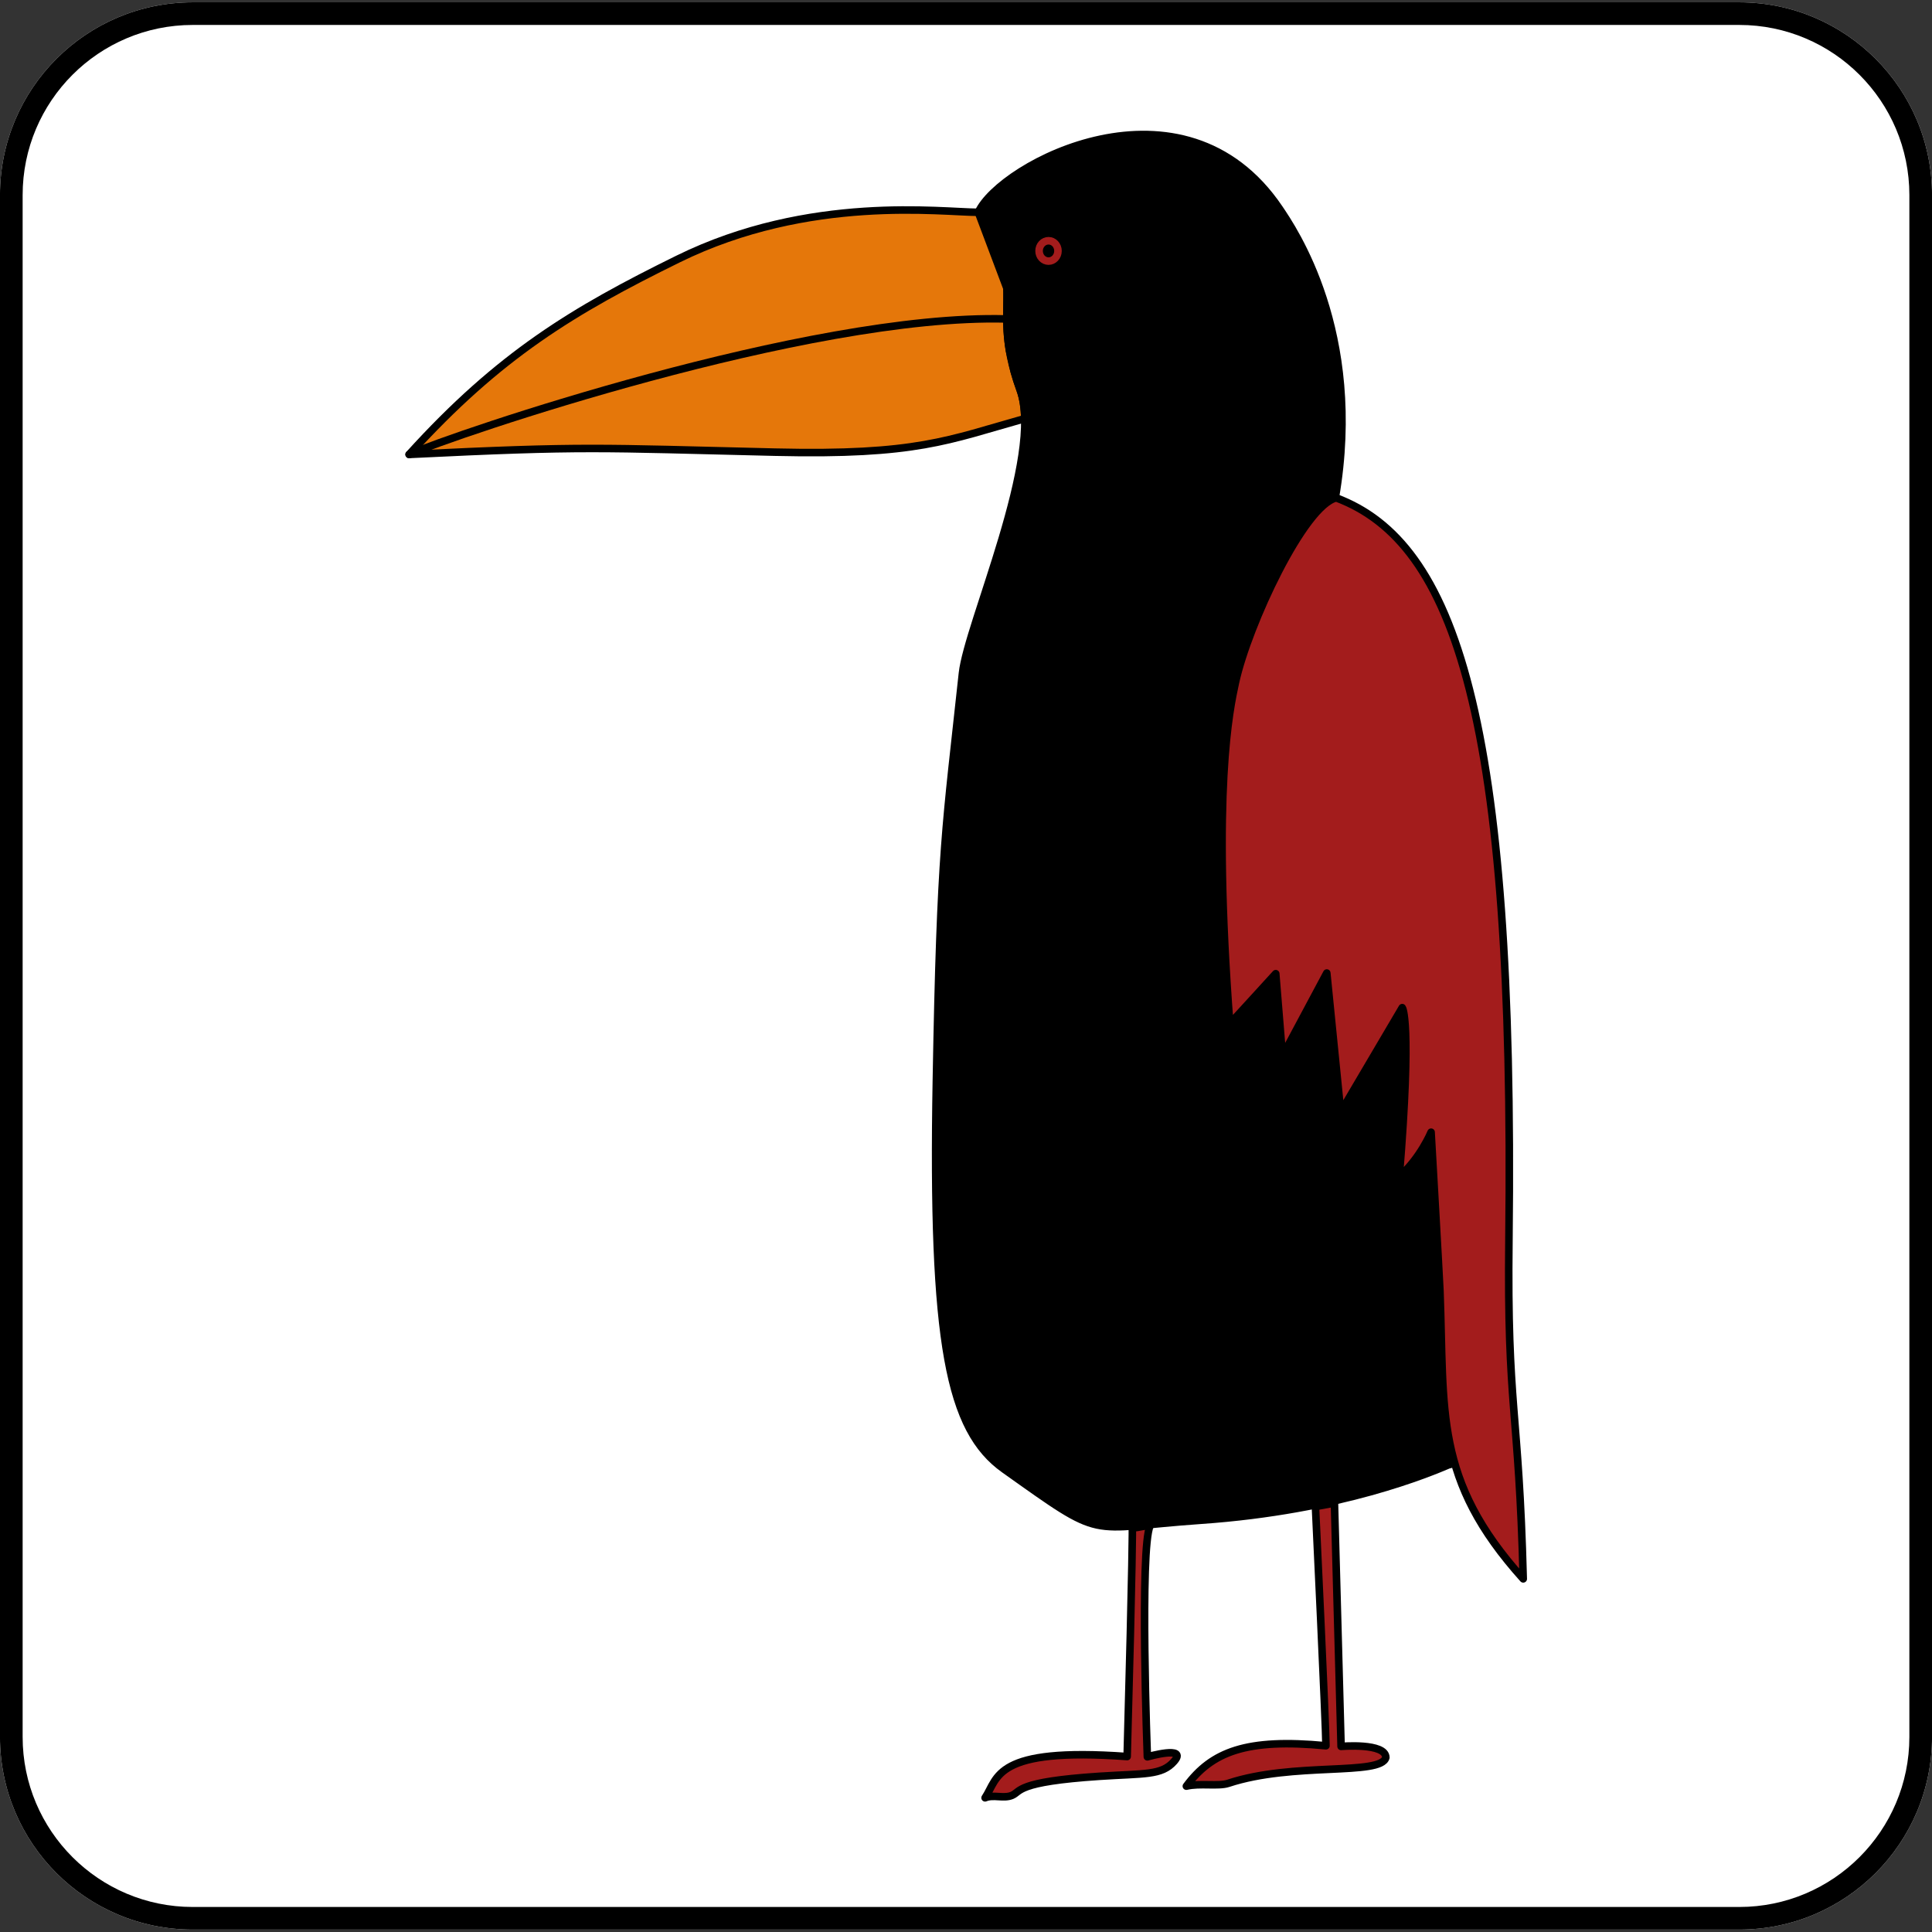 <?xml version="1.0" encoding="UTF-8" standalone="no"?>
<!DOCTYPE svg PUBLIC "-//W3C//DTD SVG 1.1//EN" "http://www.w3.org/Graphics/SVG/1.1/DTD/svg11.dtd">
<svg width="100%" height="100%" viewBox="0 0 256 256" version="1.1" xmlns="http://www.w3.org/2000/svg" xmlns:xlink="http://www.w3.org/1999/xlink" xml:space="preserve" xmlns:serif="http://www.serif.com/" style="fill-rule:evenodd;clip-rule:evenodd;stroke-linecap:round;stroke-linejoin:round;stroke-miterlimit:1.5;">
    <rect x="0" y="0" width="256" height="256" fill="#333333" stroke="none"/>
    <g transform="matrix(10.919,0,0,11.94,-52.84,-55.654)">
        <path d="M28.285,6.826L28.285,23.937C28.285,25.117 27.237,26.075 25.946,26.075L7.178,26.075C5.887,26.075 4.839,25.117 4.839,23.937L4.839,6.826C4.839,5.645 5.887,4.687 7.178,4.687L25.946,4.687C27.237,4.687 28.285,5.645 28.285,6.826Z" style="fill:white;"/>
        <path d="M28.285,6.826L28.285,23.937C28.285,25.117 27.237,26.075 25.946,26.075L7.178,26.075C5.887,26.075 4.839,25.117 4.839,23.937L4.839,6.826C4.839,5.645 5.887,4.687 7.178,4.687L25.946,4.687C27.237,4.687 28.285,5.645 28.285,6.826ZM28.01,6.826C28.01,5.784 27.085,4.938 25.946,4.938L7.178,4.938C6.039,4.938 5.114,5.784 5.114,6.826L5.114,23.937C5.114,24.978 6.039,25.824 7.178,25.824L25.946,25.824C27.085,25.824 28.01,24.978 28.01,23.937L28.01,6.826Z"/>
    </g>
    <g transform="matrix(1.39,0,0,1.39,-15.424,-47.631)">
        <g id="Layer1">
            <g>
                <g transform="matrix(0.719,0,0,0.719,11.097,34.271)">
                    <path d="M129.707,28.14C135.496,36.595 132.617,39.239 133.837,46.467L134.459,49.229C134.674,49.998 134.935,50.815 135.252,51.688C135.646,52.772 135.838,54.058 135.871,55.493C125.705,58.34 121.563,60.385 102.732,59.942C79.076,59.387 77.766,59.096 54.242,60.246C66.219,47.032 76.036,41.157 89.907,34.333C107.359,25.749 124.896,28.149 129.707,28.14Z" style="fill:rgb(229,119,10);stroke:black;stroke-width:1px;"/>
                </g>
                <g transform="matrix(0.719,0,0,0.719,11.097,34.271)">
                    <path d="M133.508,38.24L129.707,28.14C132.557,21.793 156.89,8.777 169.61,27.633C171.389,30.27 180.82,43.95 177.04,65.991L179.609,87.742C181.003,93.348 183.063,100.384 186.081,109.288C195.323,136.562 186.615,140.513 197.072,180.255C197.273,181.02 196.524,189.72 194.474,191.75C193.57,192.645 192.485,194.209 192.179,194.187L192.175,194.156C189.669,195.224 177.832,200.261 159.232,201.552C143.762,202.626 146.656,204.4 133.15,194.799C125.844,189.604 123.527,178.133 124.147,143.231C124.699,112.165 125.392,109.815 127.602,89.277C128.304,82.749 138.456,60.503 135.252,51.688C132.887,45.179 133.634,41.778 133.508,38.24Z" style="stroke:black;stroke-width:1px;"/>
                </g>
                <path d="M138.48,81.728C135.433,82.407 130.074,93.808 128.869,99.323C128.313,101.867 126.643,109.513 128.328,131.868C128.691,131.497 132.71,127.085 132.71,127.085L133.349,134.932L137.576,127.024L138.903,140.276L144.769,130.324C144.769,130.324 145.71,131.429 144.487,146.434C146.502,144.662 147.519,142.196 147.519,142.196C147.519,142.196 148.32,156.174 148.364,157.337C148.809,168.901 147.774,175.301 156.303,184.776C155.886,168.461 154.752,168.588 154.94,152.363C155.516,102.648 149.817,85.991 138.48,81.728Z" style="fill:rgb(163,28,28);stroke:black;stroke-width:0.72px;"/>
                <path d="M119.042,179.912C119.685,179.906 120.194,179.684 120.733,179.705C119.728,181.883 120.471,201.741 120.471,201.741C120.471,201.741 124.377,200.625 123.016,202.178C121.829,203.531 120.199,203.314 115.896,203.597C107.928,204.123 108.452,205.035 107.57,205.414C106.781,205.753 105.793,205.309 105.003,205.648C106.268,203.757 105.841,200.793 118.545,201.714C119.087,182.093 119.042,179.912 119.042,179.912Z" style="fill:rgb(163,28,28);stroke:black;stroke-width:0.72px;"/>
                <path d="M136.494,177.883C136.494,177.883 137.494,198.885 137.496,200.686C129.908,199.957 126.62,201.257 124.189,204.536C125.467,204.228 127.241,204.581 128.19,204.265C134.363,202.214 142.743,203.57 143.206,201.808C143.198,200.378 138.939,200.747 138.939,200.747L138.306,177.55L136.494,177.883Z" style="fill:rgb(163,28,28);stroke:black;stroke-width:0.72px;"/>
                <ellipse cx="111.05" cy="58.187" rx="0.902" ry="0.971" style="stroke:rgb(163,28,28);stroke-width:0.72px;"/>
                <g transform="matrix(0.719,0,0,0.719,11.097,34.271)">
                    <path d="M54.242,60.246C60.105,57.647 107.124,41.599 133.342,42.279" style="fill:none;stroke:black;stroke-width:1px;"/>
                </g>
            </g>
        </g>
    </g>
</svg>
